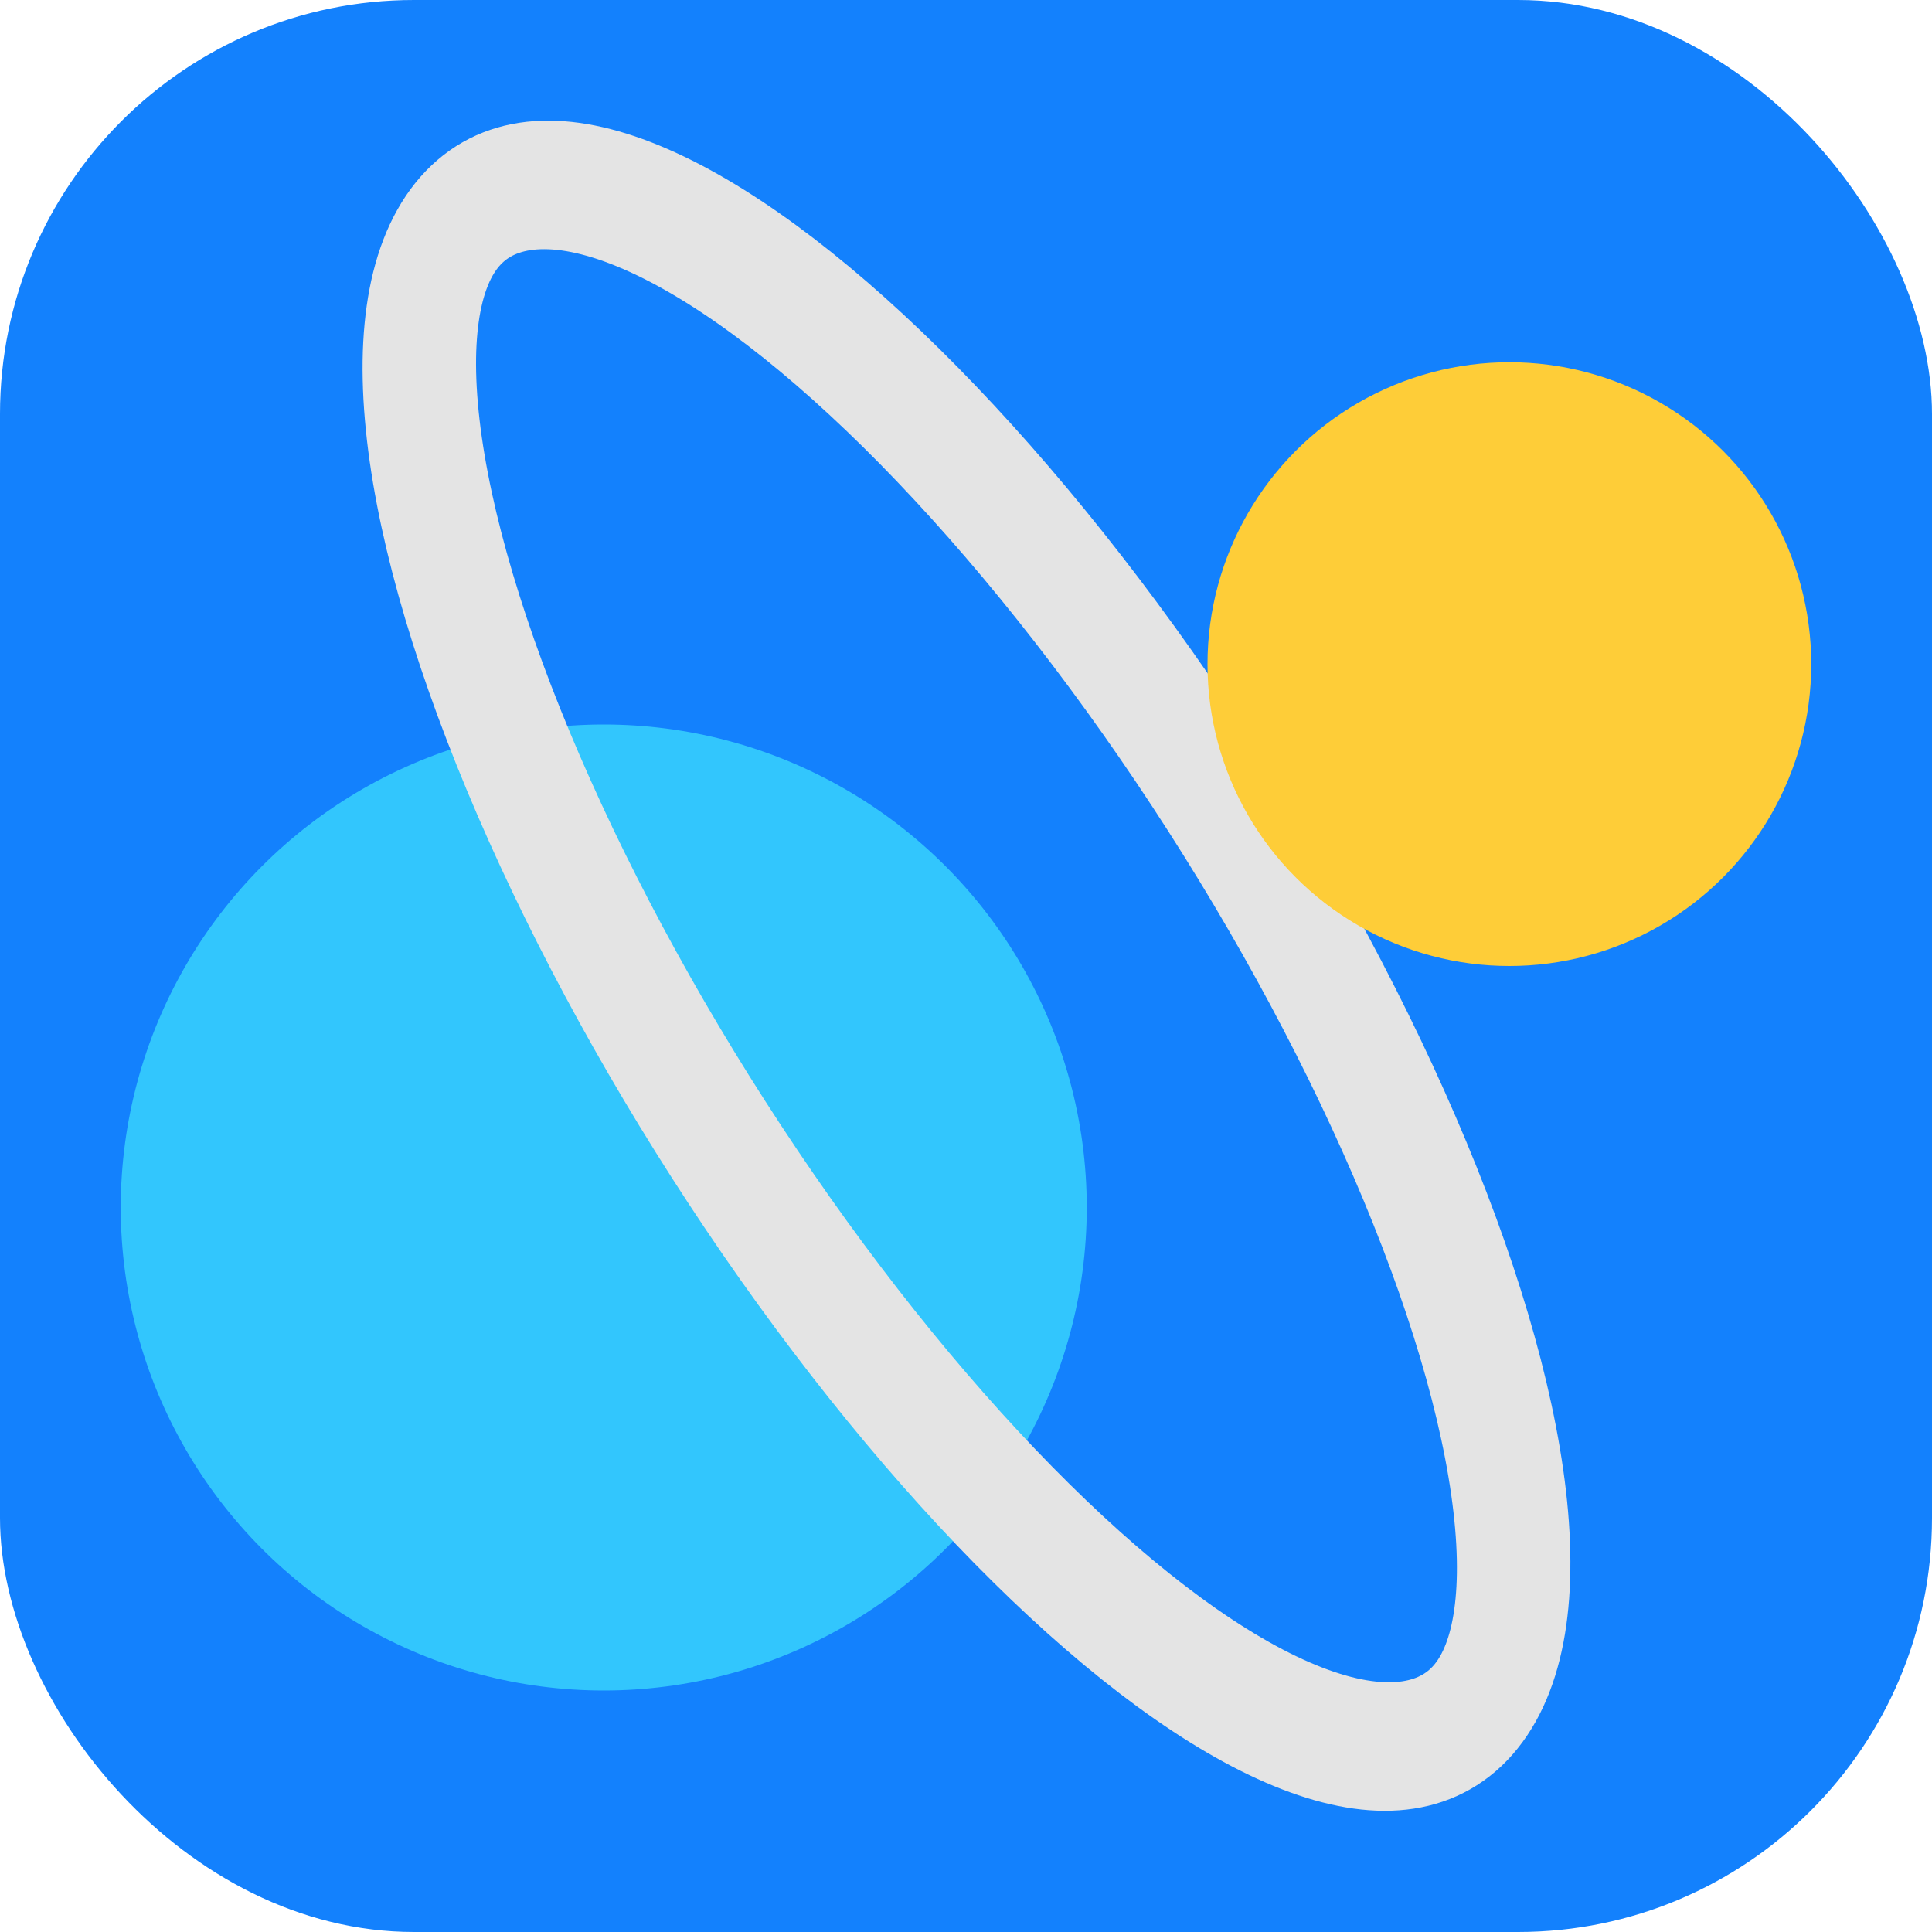 <svg width="16" height="16" version="1.1" xmlns="http://www.w3.org/2000/svg">
 <rect width="16" height="16" rx="3.429" ry="3.429" style="fill:#1381fd"/>
 <circle cx="5" cy="10" r="4" style="fill:#32c6fd"/>
 <ellipse transform="matrix(.758 -.652 .549 .836 0 0)" cx="2.32" cy="11.376" rx="2.529" ry="7.479" style="fill:none;stroke-linecap:round;stroke-linejoin:round;stroke-miterlimit:0;stroke-width:1.004;stroke:#e4e4e4"/>
 <circle cx="12.5" cy="5.5" r="2.5" style="fill:#fecd38"/>
</svg>
